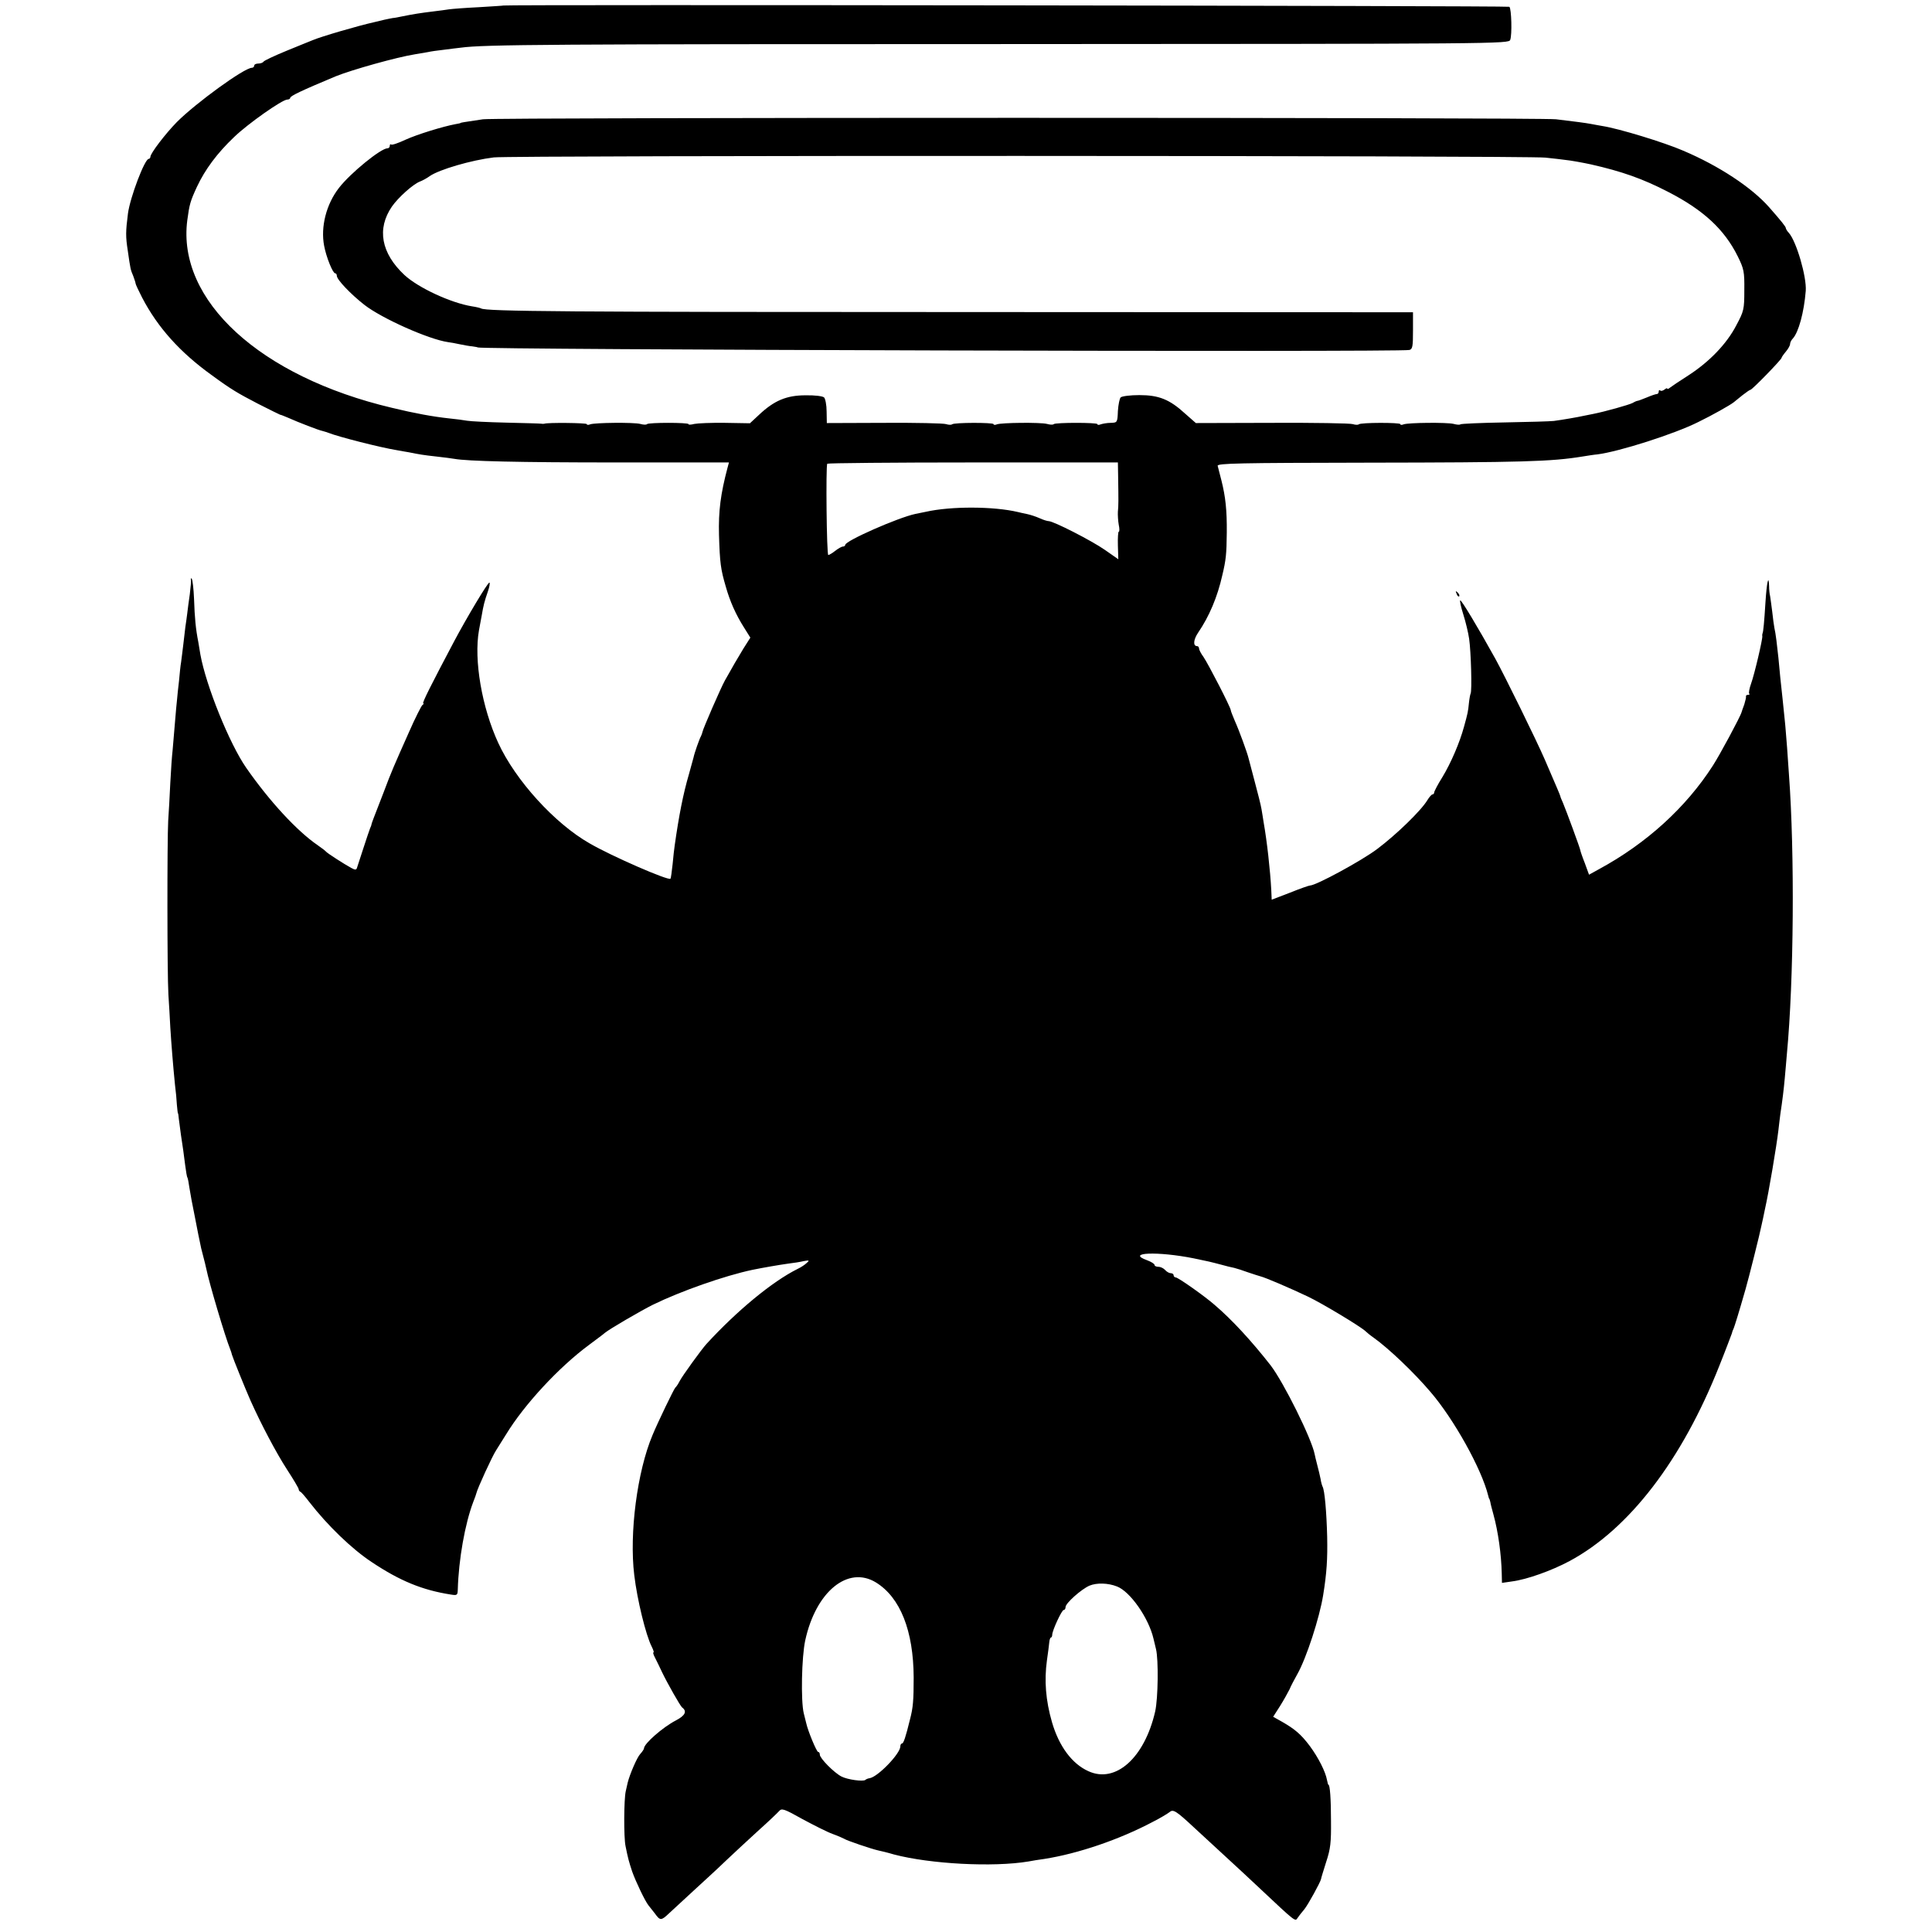 <?xml version="1.0" standalone="no"?>
<!DOCTYPE svg PUBLIC "-//W3C//DTD SVG 20010904//EN"
 "http://www.w3.org/TR/2001/REC-SVG-20010904/DTD/svg10.dtd">
<svg version="1.0" xmlns="http://www.w3.org/2000/svg"
 width="912pt" height="912pt" viewBox="0 0 912 912"
 preserveAspectRatio="xMidYMid meet">
<g transform="translate(0,912) scale(0.1,-0.1)"
fill="#000000" stroke="none">
<path d="M2377 9094 c-1 -1 -54 -4 -117 -8 -63 -3 -126 -8 -140 -10 -14 -2
-47 -7 -75 -10 -58 -7 -96 -13 -145 -23 -19 -4 -39 -8 -45 -8 -5 -1 -23 -4
-40 -8 -16 -4 -39 -9 -50 -12 -72 -16 -248 -67 -290 -85 -11 -4 -66 -27 -123
-50 -56 -23 -105 -46 -108 -51 -3 -5 -14 -9 -25 -9 -10 0 -19 -4 -19 -10 0 -5
-5 -10 -11 -10 -36 0 -264 -166 -354 -256 -54 -55 -125 -148 -125 -164 0 -5
-4 -10 -8 -10 -19 0 -88 -182 -98 -258 -11 -85 -11 -110 -1 -174 13 -91 13
-90 26 -121 6 -16 11 -32 11 -35 0 -4 14 -34 31 -67 73 -140 178 -258 330
-367 90 -66 121 -84 215 -133 57 -29 106 -53 107 -53 1 1 18 -6 37 -14 49 -22
145 -59 161 -62 8 -2 21 -6 29 -9 47 -19 248 -70 323 -82 17 -3 43 -8 57 -10
50 -10 66 -13 130 -20 36 -4 74 -9 85 -11 61 -11 297 -17 768 -17 l528 0 -7
-26 c-32 -121 -43 -203 -40 -316 4 -133 8 -162 32 -244 20 -71 48 -133 86
-193 l30 -48 -33 -52 c-31 -51 -47 -79 -87 -150 -20 -36 -103 -227 -106 -243
-1 -5 -4 -14 -7 -20 -7 -11 -32 -83 -35 -100 -1 -5 -11 -41 -22 -80 -27 -92
-47 -194 -67 -335 -2 -14 -7 -54 -10 -90 -4 -36 -8 -66 -10 -68 -10 -10 -277
106 -382 167 -165 94 -350 298 -431 474 -77 167 -116 391 -91 532 4 22 10 54
13 70 8 47 13 67 29 113 8 23 11 42 7 42 -8 0 -107 -166 -165 -275 -109 -206
-154 -295 -147 -295 4 0 2 -4 -4 -8 -5 -4 -34 -61 -63 -127 -72 -162 -83 -186
-120 -285 -52 -133 -56 -145 -57 -150 0 -3 -3 -12 -7 -20 -3 -8 -18 -51 -32
-95 -14 -44 -28 -85 -30 -92 -3 -10 -9 -10 -27 0 -35 19 -112 69 -118 76 -3 4
-21 18 -40 31 -98 67 -228 208 -338 366 -79 114 -189 386 -216 534 -2 14 -7
41 -10 60 -12 61 -17 113 -20 203 -2 48 -7 91 -11 95 -3 4 -5 2 -4 -3 2 -6 -1
-37 -5 -70 -5 -33 -10 -73 -12 -90 -2 -16 -6 -46 -9 -65 -2 -19 -7 -57 -10
-85 -3 -27 -8 -63 -10 -80 -3 -16 -7 -57 -10 -90 -4 -33 -8 -71 -9 -85 -2 -14
-6 -63 -10 -110 -4 -47 -9 -105 -11 -130 -3 -25 -8 -94 -11 -155 -3 -60 -7
-141 -10 -180 -5 -92 -5 -718 1 -820 3 -44 7 -114 9 -155 5 -80 13 -180 22
-270 4 -30 8 -73 9 -95 2 -22 4 -40 5 -40 1 0 3 -11 4 -25 3 -28 17 -127 21
-150 1 -8 5 -39 9 -69 4 -29 8 -57 11 -60 2 -4 6 -25 9 -47 3 -21 15 -86 27
-144 11 -58 22 -112 24 -120 1 -8 7 -33 13 -55 6 -22 13 -51 16 -65 13 -65 88
-318 113 -380 3 -8 7 -19 8 -25 4 -15 64 -163 87 -215 51 -114 123 -250 173
-327 30 -46 55 -88 55 -93 0 -4 3 -10 8 -12 4 -1 23 -23 42 -48 86 -111 201
-222 295 -284 132 -88 238 -132 373 -153 30 -5 32 -3 33 23 4 143 34 311 73
414 8 19 14 38 15 42 4 20 75 175 93 202 7 11 28 45 47 75 86 141 249 317 391
422 36 27 70 52 75 57 23 19 169 104 227 133 131 64 338 137 471 165 49 10
124 23 167 29 25 3 58 8 74 12 26 5 28 3 15 -8 -8 -8 -27 -21 -44 -29 -119
-59 -287 -198 -430 -354 -23 -25 -115 -152 -127 -176 -7 -14 -16 -27 -20 -30
-6 -5 -82 -162 -108 -225 -72 -171 -110 -463 -86 -660 14 -118 55 -284 82
-337 8 -16 12 -28 9 -28 -4 0 0 -12 8 -27 8 -16 23 -46 33 -68 24 -50 85 -158
94 -165 24 -18 15 -38 -29 -61 -62 -32 -151 -110 -151 -132 0 -4 -8 -16 -18
-27 -15 -16 -49 -95 -59 -135 -1 -5 -5 -23 -9 -40 -9 -37 -10 -219 -1 -260 12
-60 16 -73 31 -119 17 -48 61 -140 77 -160 5 -6 18 -23 30 -38 25 -35 30 -35
66 -1 17 16 69 64 117 108 48 44 118 108 154 143 37 35 105 98 151 140 47 42
91 84 99 93 12 14 23 11 110 -38 54 -29 117 -61 142 -70 25 -9 50 -20 55 -23
11 -8 129 -48 161 -55 10 -2 44 -10 74 -19 171 -45 468 -61 635 -33 17 3 50 9
75 12 159 25 353 91 510 174 36 18 72 40 81 47 17 15 31 6 119 -76 27 -25 90
-83 141 -130 51 -47 127 -117 168 -156 168 -158 165 -155 176 -138 6 9 20 27
32 41 18 22 76 128 79 143 0 3 11 39 24 80 21 63 24 94 23 195 0 104 -5 170
-12 170 -2 0 -4 10 -7 23 -7 39 -41 106 -81 160 -42 56 -71 80 -132 115 l-41
23 32 50 c17 27 37 63 45 79 7 17 24 49 37 72 43 76 105 267 122 373 17 105
21 171 19 275 -3 118 -12 222 -22 238 -2 4 -7 20 -9 35 -3 15 -10 45 -16 67
-6 22 -11 45 -12 50 -14 73 -146 339 -208 420 -90 115 -182 215 -264 285 -49
43 -173 130 -184 130 -5 0 -10 5 -10 10 0 6 -6 10 -14 10 -7 0 -19 7 -26 15
-7 8 -21 15 -31 15 -11 0 -19 4 -19 9 0 5 -16 15 -35 22 -103 37 50 43 220 9
64 -13 81 -17 130 -30 22 -6 49 -13 61 -15 12 -3 41 -12 65 -21 24 -8 51 -17
59 -19 22 -5 143 -57 225 -96 67 -32 248 -141 271 -163 6 -6 23 -20 39 -31 70
-50 190 -164 268 -256 110 -128 241 -363 272 -489 2 -8 4 -15 5 -15 1 0 3 -7
5 -15 1 -8 8 -35 15 -60 22 -80 37 -187 39 -278 l1 -44 48 7 c70 9 187 51 271
96 281 151 531 476 708 924 31 77 56 145 58 150 1 6 5 17 9 25 5 13 22 66 56
185 14 48 69 267 75 300 4 17 11 50 16 75 19 84 55 299 64 375 2 22 7 56 9 75
10 66 16 115 21 170 3 30 7 82 10 115 33 348 37 948 10 1315 -2 25 -6 83 -9
130 -4 47 -8 105 -11 130 -7 68 -14 139 -21 200 -3 30 -7 73 -9 95 -6 57 -13
117 -19 141 -2 11 -7 45 -10 75 -4 30 -8 63 -10 74 -3 11 -5 33 -5 49 -2 58
-11 17 -17 -75 -6 -96 -10 -140 -14 -149 -1 -3 -2 -8 -1 -13 2 -13 -37 -180
-53 -224 -8 -22 -12 -44 -9 -47 4 -3 1 -6 -5 -6 -7 0 -11 -3 -10 -7 1 -5 -3
-21 -8 -38 -6 -16 -12 -33 -13 -37 -5 -20 -104 -204 -136 -253 -126 -196 -312
-366 -537 -488 l-47 -26 -20 55 c-12 30 -21 57 -21 60 0 7 -69 194 -82 224 -6
14 -12 27 -12 30 -1 6 -18 45 -74 175 -39 90 -187 391 -233 475 -82 148 -162
281 -166 276 -3 -3 4 -33 15 -68 11 -35 23 -85 27 -113 9 -62 14 -247 7 -259
-2 -4 -6 -25 -8 -45 -4 -40 -5 -46 -23 -111 -21 -77 -62 -172 -102 -238 -22
-35 -39 -68 -39 -73 0 -5 -4 -9 -8 -9 -4 0 -15 -12 -24 -27 -30 -50 -147 -163
-236 -230 -74 -56 -290 -173 -318 -173 -5 0 -48 -15 -95 -34 l-86 -33 -2 46
c-5 93 -20 229 -36 319 -2 15 -7 43 -10 62 -3 19 -18 78 -32 130 -14 52 -27
102 -29 110 -6 26 -45 133 -65 177 -10 24 -19 46 -19 50 0 13 -107 220 -129
252 -12 16 -21 34 -21 40 0 6 -4 11 -9 11 -20 0 -18 30 5 64 52 76 91 168 114
271 17 71 20 99 21 200 1 107 -6 170 -25 246 -8 30 -16 62 -18 70 -3 12 98 14
707 15 732 1 868 5 1015 29 25 4 56 9 70 10 103 13 366 97 477 153 64 31 151
80 167 93 6 5 25 20 42 34 18 14 34 25 37 25 8 0 147 143 147 151 0 3 9 16 20
29 11 13 20 29 20 36 0 7 6 19 13 26 27 29 53 124 61 225 5 65 -44 234 -80
274 -8 8 -14 19 -14 22 0 7 -21 33 -79 99 -82 93 -236 195 -406 267 -90 39
-303 104 -380 116 -16 3 -41 7 -55 10 -27 5 -73 11 -165 22 -74 9 -5002 9
-5065 0 -95 -14 -105 -16 -105 -17 0 -1 -11 -4 -25 -6 -59 -11 -180 -48 -237
-74 -34 -16 -64 -26 -67 -22 -3 3 -6 0 -6 -6 0 -7 -5 -12 -11 -12 -31 0 -175
-117 -229 -187 -60 -77 -87 -184 -70 -273 10 -54 41 -130 52 -130 5 0 8 -6 8
-12 0 -18 66 -87 130 -137 82 -64 304 -163 395 -176 11 -1 36 -6 55 -10 19 -4
46 -9 60 -10 14 -2 25 -4 25 -5 0 -11 4351 -23 4398 -12 15 4 17 17 17 91 l0
87 -2117 1 c-1883 0 -2258 3 -2282 17 -3 2 -22 7 -43 10 -99 16 -253 87 -319
148 -110 103 -131 218 -59 323 30 43 99 105 132 118 11 4 32 15 47 26 45 31
196 75 302 88 86 10 4875 9 4964 -1 39 -4 81 -9 95 -11 23 -2 83 -13 120 -21
146 -33 245 -68 363 -129 168 -86 267 -178 330 -305 29 -59 32 -72 31 -160 0
-90 -2 -99 -38 -166 -45 -87 -127 -172 -226 -236 -41 -26 -81 -53 -87 -58 -7
-6 -13 -8 -13 -4 0 3 -6 1 -13 -5 -8 -6 -17 -8 -20 -4 -4 3 -7 1 -7 -5 0 -7
-4 -12 -9 -12 -5 0 -26 -7 -47 -16 -22 -9 -41 -16 -44 -16 -3 0 -13 -4 -23
-10 -17 -9 -131 -41 -187 -52 -14 -3 -34 -7 -45 -9 -26 -6 -102 -19 -140 -24
-16 -2 -121 -5 -233 -7 -112 -2 -205 -6 -208 -9 -3 -3 -18 -2 -32 2 -32 8
-214 6 -236 -2 -9 -4 -16 -3 -16 1 0 8 -187 8 -196 -1 -3 -3 -16 -3 -28 1 -11
4 -183 7 -381 6 l-360 -1 -50 44 c-74 68 -125 88 -217 88 -42 0 -82 -5 -88
-11 -5 -5 -11 -34 -13 -64 -2 -54 -3 -55 -33 -56 -18 0 -39 -4 -48 -7 -9 -4
-16 -3 -16 1 0 8 -197 8 -206 0 -3 -4 -18 -3 -32 1 -32 8 -214 6 -236 -2 -9
-4 -16 -3 -16 1 0 8 -187 8 -196 -1 -3 -3 -16 -3 -28 1 -11 4 -143 7 -292 6
l-271 -1 -1 55 c0 30 -6 60 -12 66 -6 6 -44 11 -88 10 -89 0 -148 -25 -219
-92 l-43 -40 -117 2 c-65 1 -130 -2 -145 -5 -16 -4 -28 -5 -28 -1 0 8 -188 8
-196 0 -3 -4 -18 -3 -32 1 -32 8 -214 6 -236 -2 -9 -4 -16 -3 -16 1 0 6 -185
8 -200 2 -3 -1 -9 -1 -15 0 -5 1 -80 3 -165 5 -85 2 -168 6 -185 9 -16 3 -55
8 -85 11 -75 8 -163 24 -270 50 -622 147 -1015 507 -966 885 10 75 14 90 46
159 38 81 95 158 175 234 64 62 227 177 251 177 8 0 14 4 14 8 0 9 50 33 215
102 77 31 287 90 375 104 19 3 46 8 59 10 13 3 46 8 75 11 28 4 65 8 81 10
108 15 433 17 2568 17 2345 1 2379 1 2386 20 9 24 6 146 -4 156 -5 5 -4742 11
-4748 6z m2901 -2213 c2 -127 2 -147 -1 -176 -1 -16 1 -45 4 -62 4 -18 4 -33
0 -33 -3 0 -5 -29 -4 -65 l2 -65 -63 44 c-63 44 -243 136 -266 136 -6 0 -26 6
-43 14 -18 8 -43 16 -57 19 -14 3 -34 7 -45 10 -114 27 -315 28 -435 1 -14 -3
-36 -7 -49 -10 -81 -17 -331 -127 -331 -146 0 -4 -5 -8 -11 -8 -6 0 -22 -9
-36 -20 -14 -11 -29 -20 -33 -20 -8 0 -12 419 -5 431 3 3 312 6 688 6 l684 0
1 -56z m-1143 -5231 c115 -71 177 -228 178 -449 0 -109 -3 -142 -17 -196 -21
-86 -31 -115 -38 -115 -4 0 -8 -6 -8 -14 0 -34 -106 -144 -145 -150 -8 -1 -17
-5 -20 -8 -10 -9 -84 1 -113 16 -35 18 -102 86 -102 103 0 7 -3 13 -8 13 -7 0
-49 100 -57 139 -3 11 -8 31 -11 44 -14 59 -10 264 7 343 50 231 202 355 334
274z m1138 -19 c62 -24 149 -148 172 -246 4 -16 9 -39 12 -50 12 -49 10 -231
-4 -294 -50 -218 -186 -341 -315 -282 -78 35 -139 118 -172 231 -30 104 -37
197 -24 292 5 34 10 73 11 85 1 13 5 23 8 23 3 0 6 6 6 13 0 20 45 117 54 117
5 0 9 6 9 14 0 18 74 84 113 101 34 14 87 13 130 -4z"/>
<path d="M6876 6317 c3 -10 9 -15 12 -12 3 3 0 11 -7 18 -10 9 -11 8 -5 -6z"/>
</g>
</svg>
